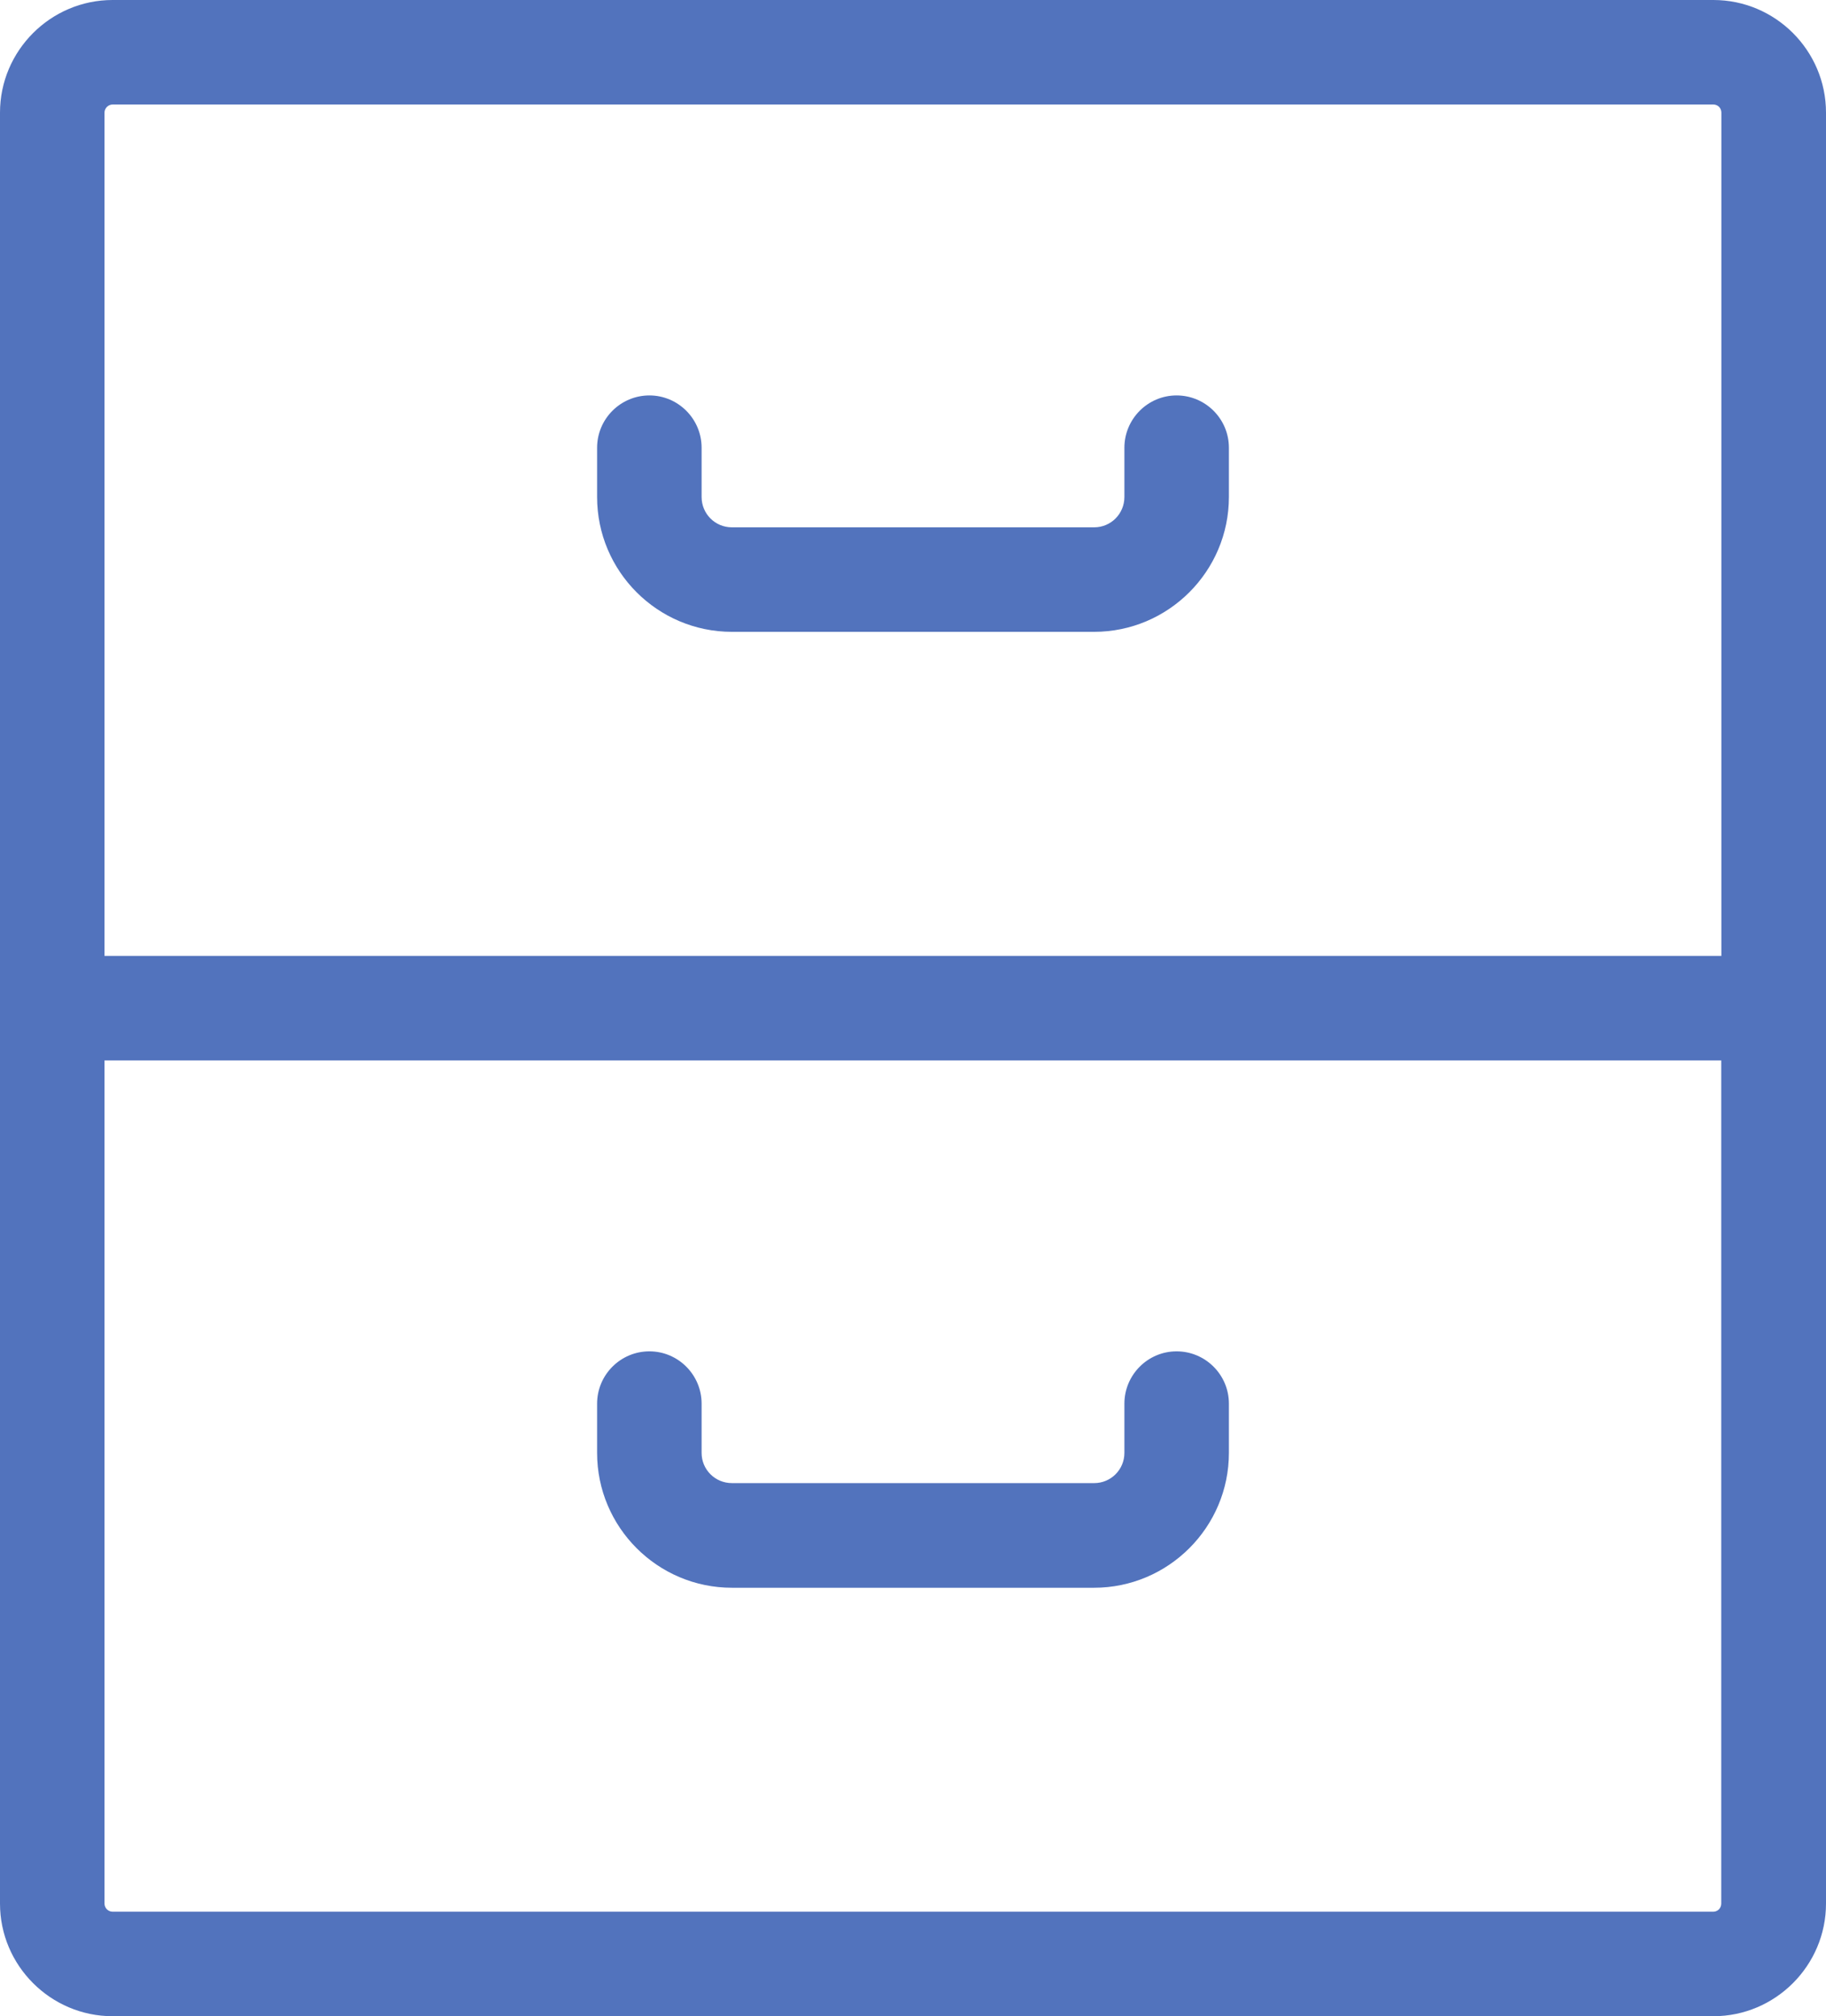 <?xml version="1.0" encoding="utf-8"?>
<!-- Generator: Adobe Illustrator 16.0.0, SVG Export Plug-In . SVG Version: 6.00 Build 0)  -->
<!DOCTYPE svg PUBLIC "-//W3C//DTD SVG 1.1//EN" "http://www.w3.org/Graphics/SVG/1.1/DTD/svg11.dtd">
<svg version="1.1" id="Capa_1" xmlns="http://www.w3.org/2000/svg" xmlns:xlink="http://www.w3.org/1999/xlink" x="0px" y="0px"
	 width="14.205px" height="15.684px" viewBox="0 0 14.205 15.684" enable-background="new 0 0 14.205 15.684" xml:space="preserve">
<g>
	<path fill="#5273BD" d="M13.329,0H0.876C0.394,0,0,0.394,0,0.876v13.932c0,0.482,0.394,0.876,0.876,0.876h12.453
		c0.482,0,0.876-0.394,0.876-0.876V0.876C14.205,0.394,13.812,0,13.329,0z M0.813,8.249h12.577v6.559
		c0,0.035-0.027,0.063-0.062,0.063H0.876c-0.034,0-0.063-0.028-0.063-0.063V8.249z M0.876,0.813h12.453
		c0.034,0,0.062,0.027,0.062,0.063v6.56H0.813v-6.56C0.813,0.842,0.842,0.813,0.876,0.813z"/>
	<path fill="#5273BD" d="M5.694,4.915h2.817c0.578,0,1.049-0.471,1.049-1.049V3.483c0-0.225-0.183-0.407-0.407-0.407
		c-0.224,0-0.406,0.183-0.406,0.407v0.383c0,0.131-0.105,0.236-0.235,0.236H5.694c-0.131,0-0.236-0.105-0.236-0.236V3.483
		c0-0.225-0.183-0.407-0.406-0.407c-0.225,0-0.407,0.183-0.407,0.407v0.383C4.645,4.444,5.115,4.915,5.694,4.915z"/>
	<path fill="#5273BD" d="M5.694,12.351h2.817c0.578,0,1.049-0.471,1.049-1.049v-0.383c0-0.225-0.183-0.407-0.407-0.407
		c-0.224,0-0.406,0.183-0.406,0.407v0.383c0,0.13-0.105,0.235-0.235,0.235H5.694c-0.131,0-0.236-0.105-0.236-0.235v-0.383
		c0-0.225-0.183-0.407-0.406-0.407c-0.225,0-0.407,0.183-0.407,0.407v0.383C4.645,11.88,5.115,12.351,5.694,12.351z"/>
</g>
</svg>
